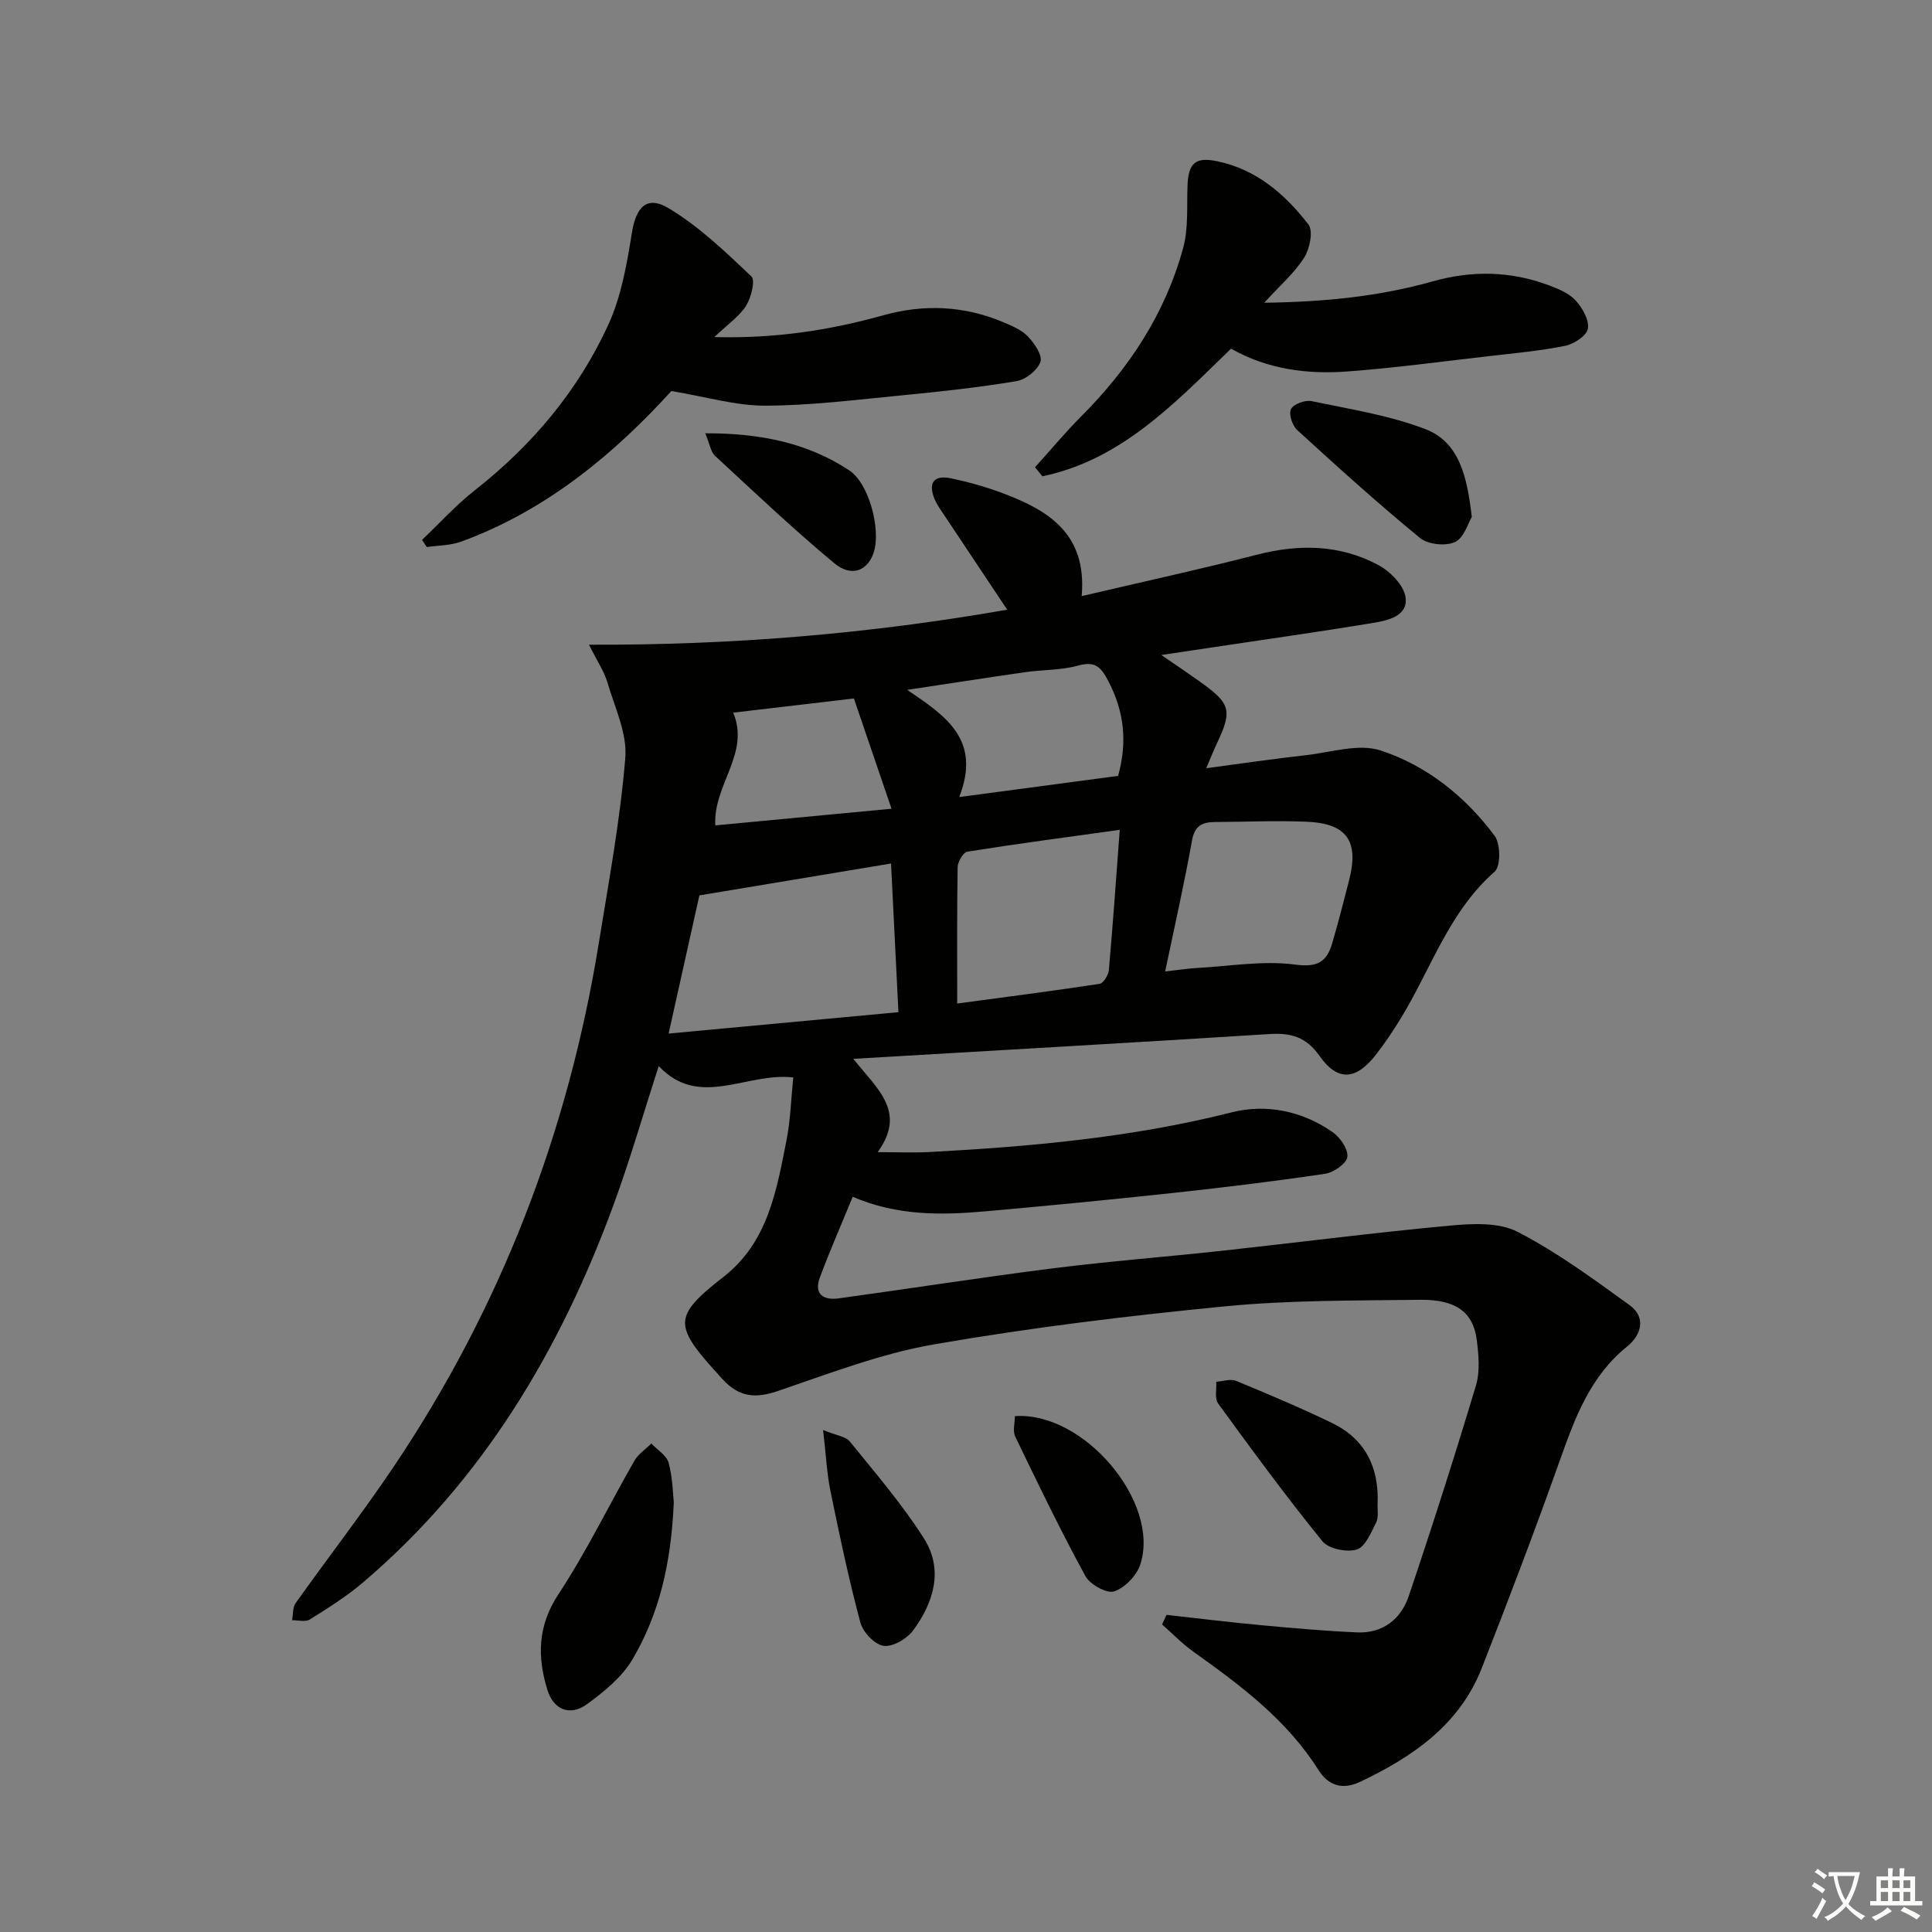 <svg enable-background="new 0 0 400 400" viewBox="0 0 400 400" xmlns="http://www.w3.org/2000/svg"><rect x="0" y="0" width="400" height="400" fill="#808080" stroke="none"/><path d="m377.9 391.2c-.2.3-.4.5-.6.8-.7-.6-1.4-1-2.2-1.5.2-.3.4-.5.5-.8.6.4 1.4.8 2.3 1.5zm-1.8 6.1c-.2-.2-.5-.4-.9-.6.4-.6.8-1.2 1.2-1.9s.7-1.3.9-1.9c.3.3.5.5.8.7-.7 1.3-1.4 2.6-2 3.7zm2.2-9c-.3.3-.5.5-.6.8-.6-.6-1.3-1.1-2-1.5.3-.3.5-.5.6-.7.6.5 1.3.9 2 1.4zm.3.2v-.9h2 4.5c-.3 1.3-.6 2.5-1 3.6s-.9 2.1-1.4 3c.4.5 1 1 1.6 1.4s1.2.8 1.9 1.1c-.3.2-.5.4-.8.8-.4-.3-1-.7-1.6-1.2s-1.2-1.1-1.6-1.6c-.5.6-1.1 1.1-1.7 1.6s-1.4.9-2.1 1.4c-.1-.3-.3-.5-.7-.8.6-.2 1.2-.5 1.9-1s1.4-1.1 2-1.8c-.5-.8-.9-1.6-1.2-2.5s-.6-2-.8-3.2c-.4.1-.7.1-1 .1zm2.5 2.7c.3 1 .7 1.7 1 2.2.3-.5.6-1.1 1-2s.6-1.9.9-3h-3.2-.4c.1.9.3 1.8.7 2.8z" fill="#fbfcfa"/><path d="m396.5 388.5v1.5 3.6h1.5v.9c-.4 0-1 0-1.7 0h-7.9c-.5 0-.9 0-1.2 0v-.9h1.3v-3.5c0-.7 0-1.2 0-1.6h2.4c0-.8 0-1.4 0-1.7h1c0 .3-.1.8-.1 1.7h1.5c0-.8 0-1.4 0-1.7h1c0 .3-.1.9-.1 1.7zm-8.2 9.2c-.2-.3-.5-.5-.8-.8.8-.3 1.4-.6 1.9-.9s1-.7 1.4-1.1c.3.3.6.5.9.8-1.6 1-2.8 1.6-3.4 2zm2.6-6.8v-1.6h-1.5v1.6zm0 2.7v-1.9h-1.5v1.9zm2.4-2.7v-1.6h-1.5v1.6zm0 2.7v-1.9h-1.5v1.9zm.2 2 .7-.8c.4.2.9.5 1.6.8s1.3.7 1.8 1c-.3.3-.5.6-.8.8-.4-.3-1.5-1-3.3-1.8zm2-4.7v-1.6h-1.4v1.6zm0 2.7v-1.9h-1.4v1.9z" fill="#fbfcfa"/><g fill="#010100"><path d="m241.52 334.34c6.39.71 12.78 1.5 19.19 2.1 6.76.63 13.54 1.24 20.32 1.53 5.3.22 9.04-2.78 10.64-7.53 4.88-14.45 9.52-28.98 13.91-43.59.87-2.91.56-6.33.17-9.43-.72-5.7-4.29-8.4-11.68-8.31-13.47.17-27.01.05-40.4 1.35-20.15 1.96-40.31 4.41-60.25 7.87-11.02 1.91-21.69 6.03-32.35 9.66-4.71 1.6-8.07 1.3-11.55-2.52-10.02-10.98-10.57-12.65.31-21.14 9.16-7.15 10.95-17.84 13.01-28.27.82-4.16.93-8.46 1.4-12.99-9.78-1.11-19.43 6.59-27.86-2.35-3.2 9.88-5.95 19.45-9.37 28.78-11.07 30.13-27.11 57.06-51.85 78.13-3.39 2.89-7.23 5.29-11.02 7.67-.9.56-2.43.13-3.67.15.23-1.19.1-2.63.73-3.53 6.74-9.49 13.89-18.7 20.38-28.36 22.11-32.92 36.04-69.1 42.38-108.21 2.07-12.77 4.44-25.55 5.5-38.42.42-5.1-2.19-10.5-3.71-15.67-.68-2.29-2.1-4.36-3.81-7.78 29.55.11 57.82-2.22 86.59-7.25-4.67-7.01-8.87-13.29-13.05-19.59-.73-1.1-1.55-2.2-2.03-3.42-1.31-3.29-.08-4.91 3.43-4.19 3.56.74 7.09 1.73 10.5 3 9.53 3.55 17.71 8.35 16.57 21.39 12.6-2.96 24.53-5.55 36.35-8.59 8.73-2.24 17.18-2.09 25.11 2.18 2.45 1.32 5.27 4.2 5.6 6.67.52 3.86-3.64 4.78-6.69 5.28-11.12 1.85-22.29 3.41-33.43 5.09-3.08.46-6.16.92-10.45 1.56 3.23 2.22 5.58 3.8 7.89 5.44 6.55 4.68 6.88 5.99 3.47 13.19-.55 1.17-1.03 2.39-2.06 4.81 7.46-.99 14.05-1.96 20.66-2.7 5.17-.58 10.89-2.47 15.45-.97 9.56 3.13 17.53 9.52 23.6 17.67 1.24 1.66 1.28 6.3-.01 7.43-9.51 8.35-13.2 20.25-19.52 30.52-1.57 2.55-3.24 5.05-5.08 7.4-4.06 5.2-7.86 5.58-11.61.26-2.83-4.01-5.95-4.85-10.43-4.57-28.18 1.78-56.37 3.38-86.13 5.13 5.06 6.35 11.07 10.99 5.04 19.32 4.18 0 7.41.15 10.63-.02 21.08-1.13 42.02-3 62.61-8.21 7.2-1.83 14.68-.31 20.99 4.11 1.55 1.09 3.23 3.55 3.01 5.12-.19 1.39-2.84 3.22-4.6 3.48-10.5 1.56-21.05 2.84-31.61 3.98-12.88 1.39-25.79 2.64-38.7 3.79-9.14.81-18.27.96-27.49-3.01-2.36 5.75-4.76 11.19-6.82 16.75-1.26 3.4.76 4.71 3.86 4.29 14.8-2.03 29.56-4.35 44.37-6.22 11.7-1.48 23.47-2.38 35.2-3.66 15.68-1.71 31.32-3.74 47.02-5.19 4.65-.43 10.13-.72 14.02 1.29 8.17 4.2 15.69 9.76 23.18 15.17 3.57 2.58 2.36 6.26-.49 8.56-7.69 6.2-10.82 14.81-13.97 23.67-5.11 14.39-10.55 28.67-16.12 42.88-4.62 11.79-14.3 18.41-25.22 23.6-3.64 1.73-6.59.74-8.61-2.46-6.56-10.41-16.15-17.54-25.93-24.52-2.31-1.65-4.31-3.74-6.45-5.62.3-.65.61-1.32.93-1.98zm-55.51-124.78c-.53-10.57-1.02-20.43-1.53-30.78-13.38 2.23-26.21 4.36-39.68 6.6-1.9 8.56-4.05 18.22-6.37 28.61 15.95-1.49 31.41-2.93 47.58-4.43zm45.82-37.75c-10.95 1.52-21.26 2.88-31.54 4.52-.85.14-2 2.08-2.02 3.19-.16 9.28-.09 18.57-.09 28.25 9.89-1.33 19.71-2.59 29.49-4.08.79-.12 1.82-1.83 1.91-2.87.82-9.26 1.47-18.54 2.25-29.01zm9.4 29.32c2.82-.31 4.77-.62 6.72-.73 6.75-.37 13.62-1.57 20.21-.69 4.7.63 6.55-.62 7.67-4.46 1.26-4.3 2.37-8.64 3.48-12.98 2.09-8.11-.42-11.78-8.76-12.14-6.32-.27-12.66.03-18.99.06-2.61.01-4.21.74-4.76 3.79-1.58 8.82-3.56 17.56-5.57 27.15zm-53.4-58.3c7.97 5.4 15.41 10.28 10.77 22.19 11.71-1.56 22.43-2.99 32.89-4.38 1.98-7.13 1.23-13.38-2.03-19.64-1.6-3.08-2.83-4.14-6.33-3.18-3.47.95-7.22.83-10.83 1.34-8.15 1.17-16.31 2.44-24.47 3.67zm-36.03 4.72c3.57 8.47-4.21 14.98-3.7 23.34 11.82-1.12 23.45-2.21 36.48-3.45-2.81-8.22-5.32-15.59-7.79-22.83-8.89 1.05-16.78 1.98-24.99 2.94z"/><path d="m147.9 69.79c12.67.32 23.88-1.42 34.92-4.5 8.44-2.36 16.75-2.02 24.85 1.4 1.82.77 3.82 1.58 5.13 2.95 1.35 1.42 3.07 3.93 2.61 5.27-.6 1.74-3.04 3.68-4.95 4-7.85 1.31-15.78 2.17-23.71 2.94-9.42.91-18.87 2.11-28.3 2.14-6.11.02-12.22-1.83-19.45-3.03-11.52 12.66-25.6 24.63-43.52 31.18-2.21.81-4.74.77-7.12 1.12-.33-.49-.66-.99-.98-1.48 3.61-3.43 6.98-7.17 10.88-10.24 11.87-9.31 21.38-20.6 27.65-34.23 2.7-5.87 3.87-12.57 4.9-19.03.86-5.37 3.04-7.92 7.67-5.14 6.28 3.77 11.73 9.01 17.09 14.09.86.81-.06 4.4-1.12 6.11-1.38 2.17-3.72 3.74-6.55 6.45z"/><path d="m254.87 72.19c-11.78 11.44-22.81 23.05-39.05 26.42-.51-.62-1.02-1.25-1.53-1.87 3.16-3.49 6.17-7.13 9.49-10.46 9.94-9.94 17.49-21.37 21.19-34.98 1.1-4.06.73-8.55.89-12.84.17-4.74 1.66-6.02 6.18-5.07 8.12 1.7 14.02 6.83 18.85 13.07 1.04 1.34.29 5.04-.87 6.87-1.97 3.14-4.91 5.66-8.27 9.35 12.65-.17 23.9-1.33 34.9-4.43 8.11-2.29 16.1-2.14 23.98.8 2 .75 4.2 1.65 5.58 3.15 1.41 1.53 2.83 4.03 2.55 5.84-.22 1.44-2.86 3.18-4.68 3.55-5.19 1.06-10.5 1.53-15.78 2.14-9.74 1.12-19.46 2.44-29.23 3.17-8.37.64-16.61-.42-24.2-4.71z"/><path d="m139.5 311.08c-.54 12.55-3 23.04-8.54 32.45-2.17 3.69-5.87 6.7-9.41 9.29-3.49 2.55-6.92 1.21-8.2-2.89-2.13-6.86-2.07-13.27 2.26-19.85 5.82-8.83 10.46-18.44 15.73-27.64.8-1.4 2.32-2.39 3.51-3.58 1.24 1.32 3.17 2.46 3.58 4 .86 3.16.89 6.53 1.07 8.22z"/><path d="m285.22 311.29c-.07 1.32.25 2.85-.3 3.93-1.06 2.09-2.27 5.07-4.04 5.6-2.07.62-5.82-.15-7.1-1.73-7.51-9.25-14.56-18.87-21.58-28.51-.76-1.04-.29-2.98-.39-4.5 1.38-.09 2.95-.66 4.1-.19 6.69 2.76 13.37 5.58 19.88 8.73 6.86 3.32 9.73 9.16 9.43 16.67z"/><path d="m304.72 107.03c-.77 1.26-1.62 4.35-3.49 5.2-1.94.89-5.59.5-7.24-.85-8.71-7.15-17.09-14.73-25.42-22.34-1.01-.92-1.8-3.34-1.28-4.35.53-1.04 2.93-1.92 4.25-1.64 7.9 1.65 16 2.91 23.49 5.76 7.13 2.71 8.71 9.84 9.69 18.22z"/><path d="m170.41 296.07c2.77 1.14 4.69 1.33 5.55 2.39 5.3 6.55 10.85 12.99 15.34 20.07 4.1 6.46 2.02 13.25-2.25 19.04-1.28 1.73-4.22 3.45-6.11 3.18-1.85-.26-4.28-2.82-4.81-4.82-2.39-8.94-4.31-18.02-6.17-27.1-.76-3.66-.93-7.46-1.55-12.76z"/><path d="m210.12 293.2c14.24-1.03 30.16 17.82 25.97 30.7-.75 2.3-3.2 4.86-5.43 5.58-1.54.5-5-1.43-5.95-3.18-5.15-9.45-9.84-19.16-14.51-28.86-.56-1.16-.08-2.83-.08-4.24z"/><path d="m146.02 89.71c11.4-.03 21.15 1.97 29.8 7.67 4.13 2.72 6.56 12.2 5.11 16.88-1.22 3.91-4.6 5.34-8.21 2.34-8.52-7.08-16.57-14.72-24.71-22.25-.84-.79-1.02-2.29-1.99-4.64z"/></g></svg>